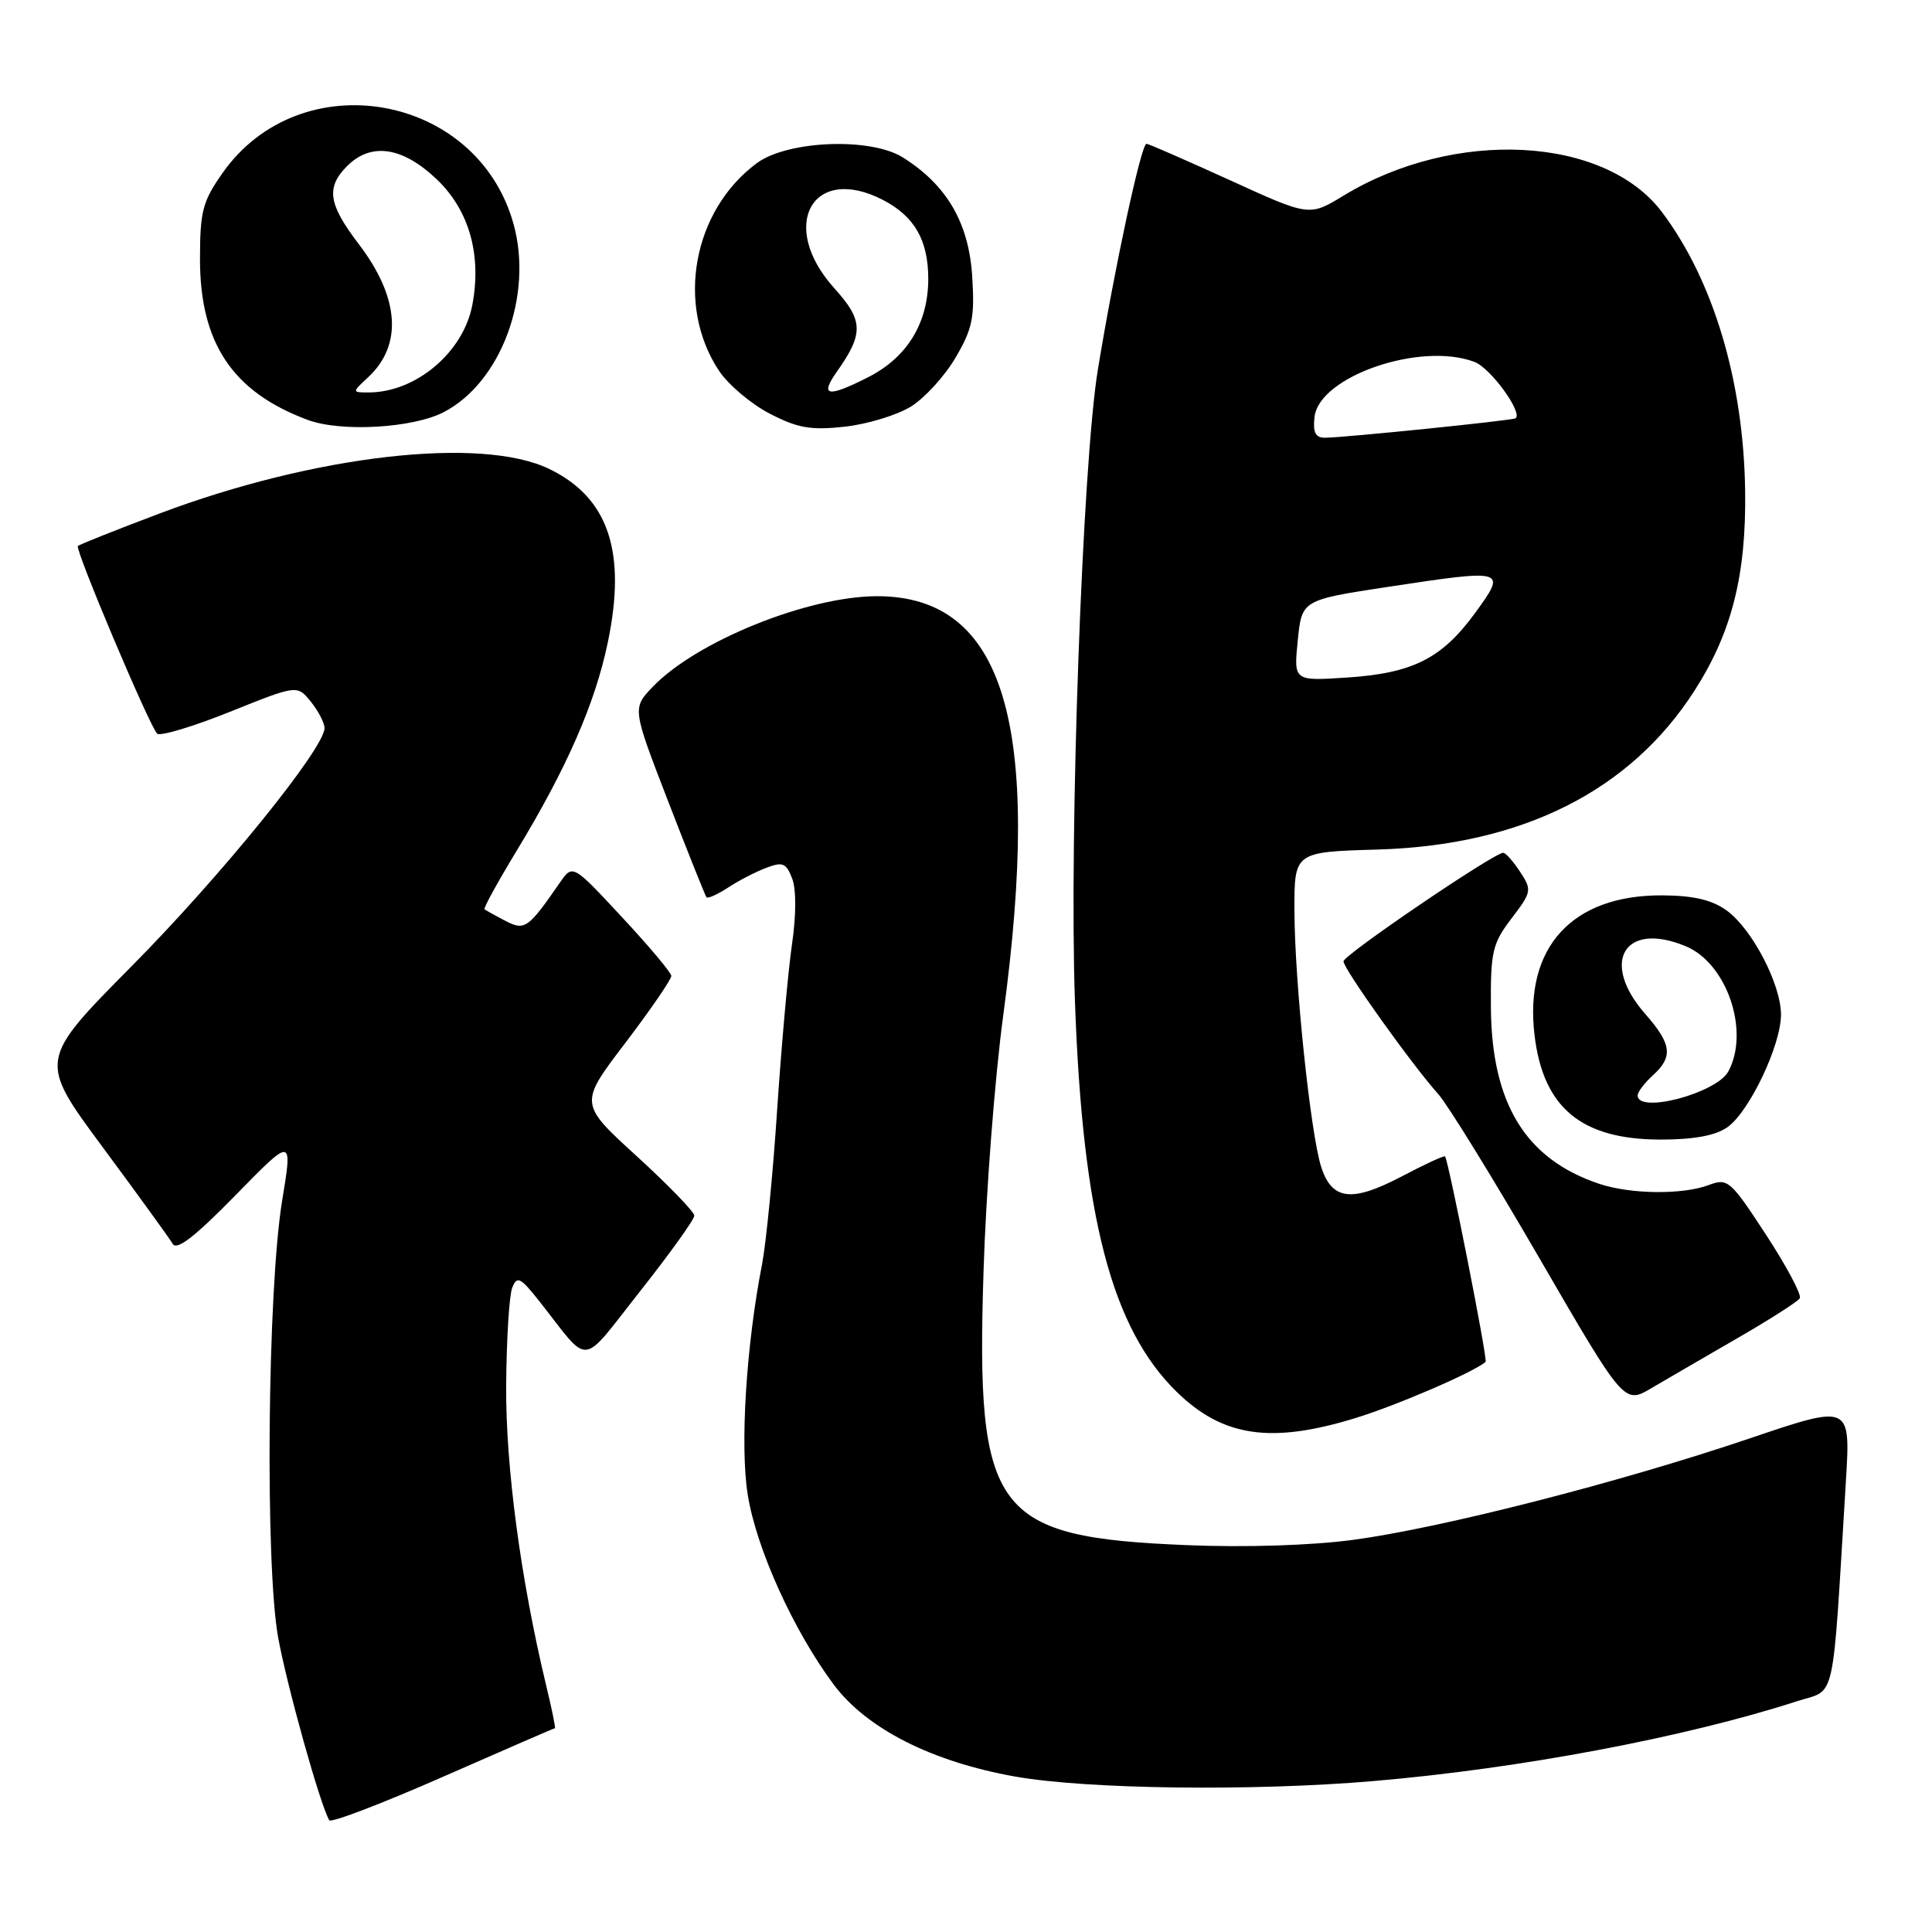 <?xml version="1.0" encoding="UTF-8" standalone="no"?>
<!DOCTYPE svg PUBLIC "-//W3C//DTD SVG 1.1//EN" "http://www.w3.org/Graphics/SVG/1.1/DTD/svg11.dtd" >
<svg xmlns="http://www.w3.org/2000/svg" xmlns:xlink="http://www.w3.org/1999/xlink" version="1.1" viewBox="0 0 256 256">
 <g >
 <path fill="currentColor"
d=" M 73.53 229.00 C 73.64 229.00 73.12 226.41 72.35 223.25 C 69.00 209.29 67.00 194.35 67.07 183.65 C 67.11 177.52 67.47 171.66 67.87 170.64 C 68.51 169.01 68.95 169.23 71.55 172.53 C 78.31 181.11 76.78 181.27 84.82 171.09 C 88.77 166.09 92.00 161.59 92.00 161.08 C 92.00 160.58 88.56 157.03 84.37 153.20 C 76.73 146.23 76.73 146.23 82.87 138.18 C 86.24 133.74 88.98 129.75 88.95 129.31 C 88.93 128.86 85.98 125.35 82.39 121.50 C 75.88 114.50 75.88 114.50 74.19 116.95 C 69.96 123.06 69.54 123.36 66.93 122.00 C 65.59 121.30 64.37 120.62 64.20 120.48 C 64.04 120.35 65.94 116.88 68.43 112.78 C 75.09 101.81 78.85 93.22 80.53 85.16 C 83.05 73.11 80.63 65.94 72.78 62.14 C 63.76 57.77 41.68 60.30 21.09 68.06 C 15.37 70.22 10.52 72.15 10.32 72.35 C 9.90 72.77 19.77 96.14 20.82 97.21 C 21.20 97.59 25.53 96.30 30.44 94.33 C 39.37 90.74 39.37 90.74 41.19 92.98 C 42.18 94.21 43.00 95.79 43.00 96.48 C 43.00 99.15 29.32 116.04 17.47 128.00 C 5.09 140.50 5.09 140.50 13.60 152.00 C 18.28 158.32 22.46 164.09 22.88 164.81 C 23.42 165.74 25.83 163.87 31.21 158.37 C 38.78 150.63 38.78 150.63 37.39 159.06 C 35.44 170.91 35.11 207.36 36.86 217.00 C 38.05 223.50 42.43 239.18 43.63 241.19 C 43.86 241.57 50.63 238.98 58.68 235.44 C 66.73 231.90 73.41 229.00 73.53 229.00 Z  M 182.00 236.00 C 201.39 234.35 223.31 230.21 238.15 225.41 C 243.35 223.73 242.74 226.48 244.59 196.28 C 245.21 186.07 245.21 186.07 231.86 190.59 C 214.66 196.42 191.00 202.47 179.30 204.04 C 173.79 204.78 164.98 205.06 157.30 204.74 C 131.64 203.69 129.31 200.56 130.32 168.57 C 130.64 158.08 131.82 142.75 132.94 134.50 C 138.15 95.89 133.06 79.00 116.23 79.00 C 107.07 79.00 92.28 84.97 86.50 91.00 C 83.77 93.85 83.77 93.85 88.53 106.17 C 91.15 112.95 93.44 118.67 93.61 118.89 C 93.79 119.10 95.08 118.52 96.47 117.61 C 97.87 116.69 100.15 115.51 101.54 114.99 C 103.72 114.16 104.18 114.35 104.97 116.42 C 105.52 117.85 105.50 121.33 104.94 125.15 C 104.43 128.64 103.55 138.47 102.98 147.00 C 102.42 155.53 101.51 164.75 100.98 167.50 C 98.87 178.30 98.04 191.59 99.08 198.07 C 100.22 205.19 105.12 216.01 110.43 223.16 C 114.80 229.04 123.43 233.43 134.50 235.40 C 144.01 237.09 165.99 237.37 182.00 236.00 Z  M 179.64 187.89 C 185.24 186.16 195.34 181.79 196.85 180.45 C 197.15 180.18 191.97 153.94 191.48 153.23 C 191.37 153.08 188.77 154.28 185.70 155.90 C 179.12 159.35 176.49 159.04 175.07 154.64 C 173.65 150.24 171.54 130.03 171.52 120.69 C 171.50 112.89 171.50 112.89 182.50 112.57 C 201.66 112.02 216.03 104.81 224.56 91.47 C 229.48 83.78 231.40 76.17 231.24 65.00 C 231.03 50.54 227.05 37.20 220.24 28.13 C 212.64 18.00 192.74 16.97 178.00 25.94 C 173.49 28.68 173.49 28.68 163.00 23.89 C 157.22 21.26 152.24 19.08 151.92 19.05 C 151.23 18.99 147.69 35.43 145.47 49.00 C 143.43 61.41 141.65 110.80 142.44 132.79 C 143.46 161.29 147.31 176.02 155.93 184.44 C 162.05 190.41 168.45 191.34 179.64 187.89 Z  M 230.24 177.30 C 234.50 174.84 238.21 172.47 238.48 172.03 C 238.76 171.59 236.75 167.81 234.02 163.63 C 229.31 156.41 228.93 156.08 226.46 157.01 C 222.99 158.33 216.08 158.26 211.90 156.86 C 202.14 153.59 197.63 146.23 197.55 133.42 C 197.50 126.09 197.76 125.01 200.29 121.69 C 202.96 118.19 203.01 117.94 201.42 115.52 C 200.51 114.13 199.51 113.00 199.18 113.00 C 197.96 113.00 178.03 126.54 178.02 127.38 C 178.00 128.35 187.09 141.09 190.60 145.00 C 191.83 146.38 197.87 156.18 204.02 166.79 C 215.21 186.08 215.21 186.08 218.85 183.92 C 220.86 182.74 225.98 179.76 230.24 177.30 Z  M 228.88 149.37 C 231.78 147.34 235.98 138.53 235.99 134.46 C 236.00 130.45 232.18 123.11 228.80 120.65 C 226.87 119.25 224.44 118.67 220.30 118.64 C 208.33 118.56 201.95 125.51 203.33 137.13 C 204.47 146.79 209.53 150.99 220.03 151.00 C 224.45 151.00 227.31 150.47 228.88 149.37 Z  M 58.78 54.62 C 66.41 50.67 70.69 39.11 68.03 29.62 C 63.19 12.32 39.82 8.25 29.50 22.91 C 26.84 26.69 26.50 27.99 26.50 34.34 C 26.50 45.47 30.82 51.93 40.75 55.63 C 45.15 57.28 54.67 56.74 58.78 54.62 Z  M 120.69 53.88 C 122.52 52.75 125.19 49.83 126.62 47.38 C 128.87 43.55 129.17 42.05 128.82 36.59 C 128.37 29.52 125.45 24.51 119.63 20.86 C 115.35 18.17 104.35 18.61 100.28 21.62 C 91.79 27.91 89.51 40.46 95.28 49.14 C 96.51 50.99 99.54 53.54 102.01 54.82 C 105.71 56.73 107.45 57.03 111.93 56.54 C 114.92 56.21 118.86 55.01 120.69 53.88 Z  M 171.96 84.87 C 172.50 79.50 172.50 79.50 184.00 77.75 C 199.58 75.39 199.69 75.42 195.46 81.22 C 191.06 87.26 187.19 89.21 178.46 89.78 C 171.42 90.24 171.42 90.24 171.96 84.87 Z  M 174.18 55.25 C 174.80 49.86 188.24 45.24 195.39 47.96 C 197.51 48.77 201.82 54.69 200.82 55.43 C 200.43 55.71 178.00 58.00 175.57 58.00 C 174.30 58.00 173.95 57.30 174.18 55.25 Z  M 217.00 145.15 C 217.00 144.69 217.90 143.50 219.00 142.50 C 221.73 140.03 221.52 138.36 218.00 134.35 C 211.96 127.46 215.25 121.99 223.39 125.39 C 228.83 127.66 231.88 136.63 229.02 141.96 C 227.48 144.85 217.00 147.63 217.00 145.15 Z  M 48.80 49.97 C 53.38 45.70 52.93 39.40 47.52 32.32 C 43.50 27.05 43.17 24.83 46.00 22.00 C 49.17 18.83 53.33 19.44 57.86 23.75 C 62.16 27.84 63.84 33.74 62.59 40.39 C 61.41 46.68 55.11 52.00 48.84 52.00 C 46.62 52.00 46.62 52.00 48.80 49.97 Z  M 110.89 49.25 C 114.47 44.19 114.41 42.46 110.55 38.19 C 103.09 29.92 107.64 21.66 116.99 26.49 C 121.18 28.66 123.00 31.83 123.00 36.97 C 122.99 42.80 120.22 47.33 115.08 49.96 C 109.68 52.71 108.57 52.53 110.89 49.25 Z "/>
</g>
</svg>